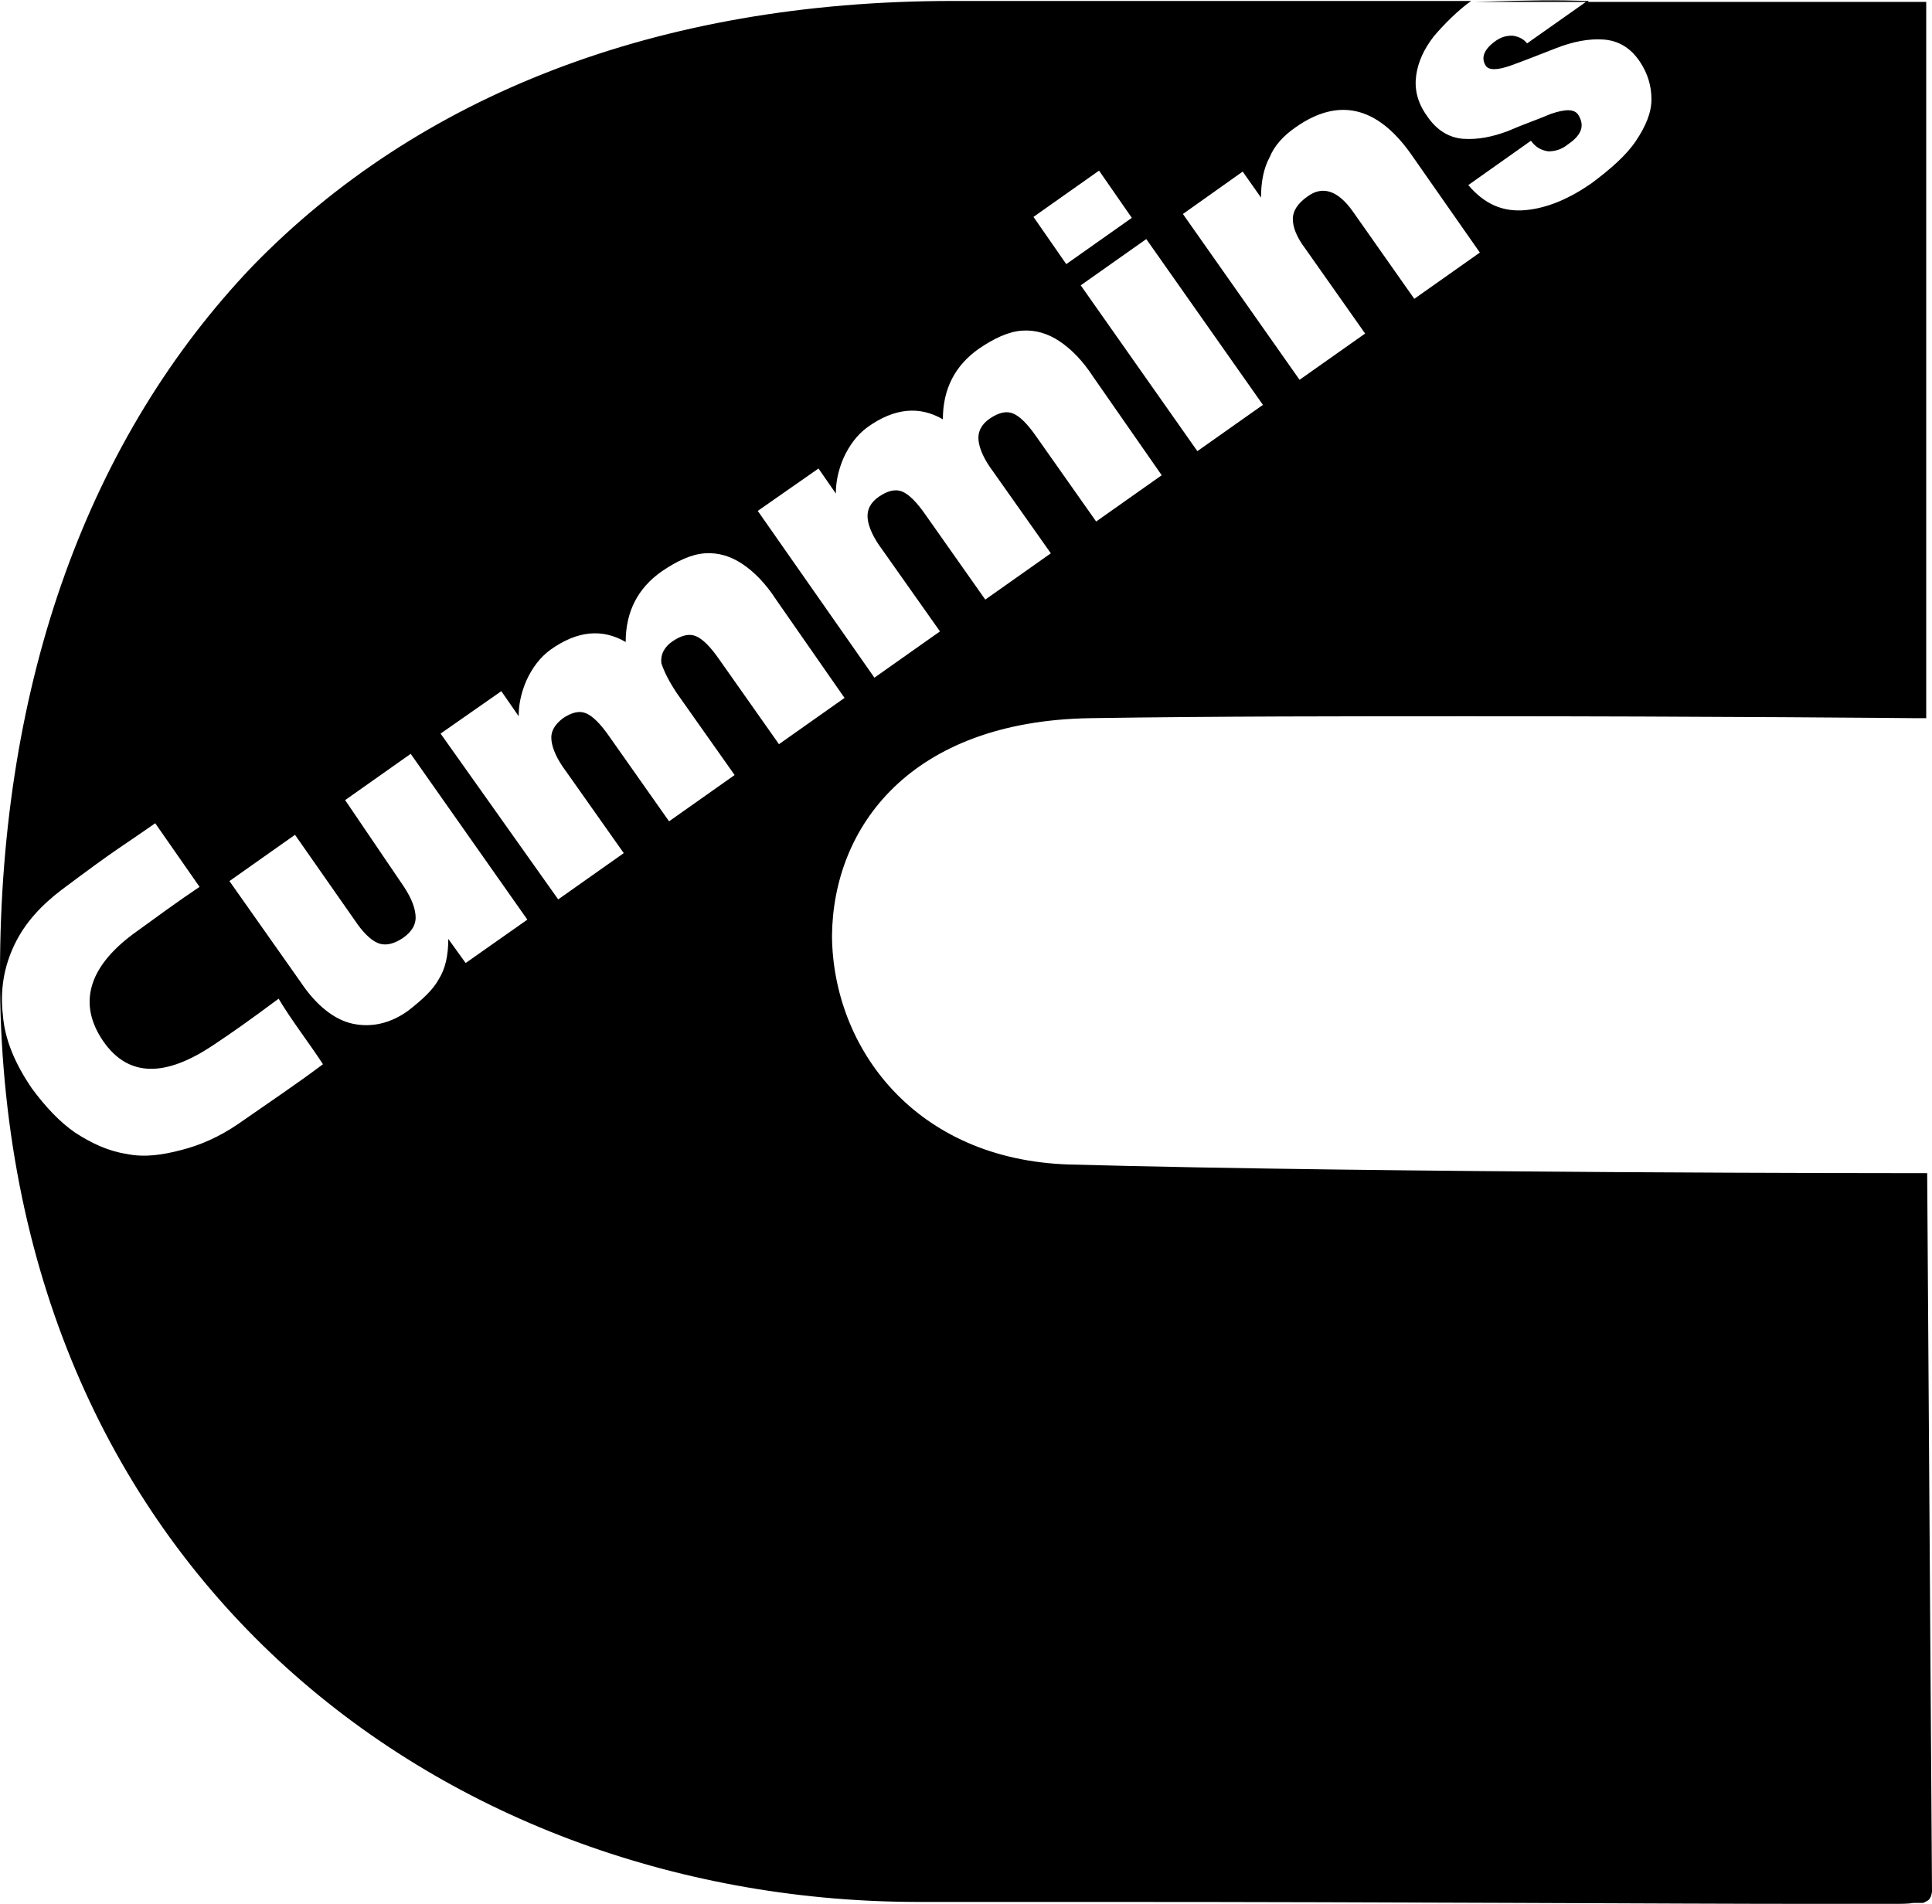 <?xml version="1.0" encoding="utf-8"?>
<!-- Generator: Adobe Illustrator 17.1.0, SVG Export Plug-In . SVG Version: 6.00 Build 0)  -->
<!DOCTYPE svg PUBLIC "-//W3C//DTD SVG 1.1//EN" "http://www.w3.org/Graphics/SVG/1.1/DTD/svg11.dtd">
<svg version="1.1"  xmlns="http://www.w3.org/2000/svg" xmlns:xlink="http://www.w3.org/1999/xlink" x="0px" y="0px"
	 viewBox="0 0 200.4 197.5" enable-background="new 0 0 200.4 197.5" xml:space="preserve" width="200.4" height="197.5" >
<g>
	<defs>
		<rect id="SVGID_1_" width="200.4" height="197.5"/>
	</defs>
	<clipPath id="SVGID_2_">
		<use xlink:href="#SVGID_1_"  overflow="visible"/>
	</clipPath>
	<path clip-path="url(#SVGID_2_)" d="M199.9,121.7h-1.2c-0.1,0-55,0-87.8-0.9c-16-0.5-24.5-12.1-24.6-23.7
		c0.1-11.3,8.1-22.3,26.8-22.6c12.9-0.2,26.7-0.2,39.4-0.2c25.3,0,46.1,0.2,46.1,0.2l1.2,0V0.2l-1.2,0c0,0-12.3,0-34.1,0l-6.1,4.3
		c-0.4-0.5-0.9-0.7-1.5-0.8c-0.6,0-1.1,0.1-1.7,0.5c-1.3,0.9-1.6,1.8-1.1,2.6c0.3,0.5,1.2,0.5,2.6,0c1.4-0.5,2.9-1.1,4.7-1.8
		c1.8-0.7,3.4-1,4.9-0.9c1.5,0.1,2.8,0.8,3.8,2.3c0.8,1.2,1.2,2.5,1.2,3.9c0,1.4-0.6,2.8-1.6,4.3c-1,1.5-2.6,2.9-4.6,4.4
		c-2.3,1.6-4.6,2.6-6.9,2.8c-2.3,0.2-4.2-0.6-5.9-2.6l6.5-4.6c0.5,0.7,1.1,1,1.8,1.1c0.7,0,1.4-0.2,2-0.7c1.5-1,1.8-2,1.1-3.1
		c-0.4-0.6-1.3-0.6-2.8-0.1c-1.4,0.6-2.9,1.1-4.5,1.8c-1.6,0.6-3.1,0.9-4.6,0.8c-1.5-0.1-2.8-0.9-3.8-2.4c-1-1.4-1.3-2.8-1.1-4.2
		c0.2-1.4,0.8-2.7,1.8-4c1-1.2,2.6-2.8,3.9-3.7h-0.7c-14.8,0-32.7,0-53.1,0c-30.7,0-55.5,9.9-72.6,27.5C9.3,45.3,0,70.5,0,100.9
		c0,0.5,0,1,0,1.5c0.6,61.7,46.9,95,95.5,94.9c0.1,0,0.3,0,0.3,0c6.5,0,13.1,0,19.7,0c29.1,0,57.6,0.2,72.7,0.2c3.5,0,6.2,0,8.1,0
		c0.9,0,1.7,0,2.2-0.1c0.3,0,0.5,0,0.6,0c0.1,0,0.2,0,0.3,0c0.1,0,0.1,0,0.3-0.1c0.1-0.1,0.6-0.1,0.7-1.1c0,0.1,0,0.2,0,0.2
		c0,0,0-0.1,0-0.2v0l0,0L199.9,121.7z M128.9,17.8l1.9,2.7c0-1.7,0.3-3.1,0.9-4.2c0.5-1.2,1.4-2.2,2.7-3.1c4.4-3.1,8.4-2.2,11.9,2.7
		l7.2,10.3l-6.8,4.8l-6.4-9.1c-1.5-2.1-3.1-2.7-4.7-1.5c-1,0.7-1.5,1.5-1.5,2.3c0,0.9,0.4,1.9,1.3,3.1l6.2,8.8l-6.8,4.8l-12.1-17.2
		L128.9,17.8z M131,42l-6.8,4.8l-12.1-17.2l6.8-4.8L131,42z M114,17.7l3.4,4.9l-6.8,4.8l-3.4-4.9L114,17.7z M84.9,48.6l1.8,2.6
		c0-1.1,0.2-2.3,0.8-3.7c0.6-1.3,1.4-2.4,2.5-3.2c2.8-2,5.4-2.2,7.8-0.8c0-3.2,1.3-5.6,3.7-7.3c1.6-1.1,3.1-1.8,4.5-1.9
		c1.4-0.1,2.7,0.3,3.9,1.1c1.2,0.8,2.4,2,3.5,3.7l7.1,10.2l-6.8,4.8l-6.2-8.8c-0.9-1.3-1.7-2.1-2.4-2.4c-0.7-0.3-1.5-0.1-2.4,0.5
		c-0.9,0.6-1.3,1.4-1.2,2.3c0.1,0.9,0.6,2,1.5,3.2l6,8.5l-6.8,4.8l-6.2-8.8c-0.9-1.3-1.7-2.1-2.4-2.4c-0.7-0.3-1.5-0.1-2.4,0.5
		c-0.9,0.6-1.3,1.4-1.2,2.3c0.1,0.9,0.6,2,1.5,3.2l6,8.5l-6.8,4.8L78.6,53L84.9,48.6z M24.7,116.6c-1.9,1.3-3.9,2.2-5.9,2.7
		c-1.9,0.5-3.8,0.8-5.7,0.4c-1.9-0.3-3.6-1.1-5.3-2.2c-1.6-1.1-3.1-2.7-4.5-4.6c-1.7-2.5-2.8-5-3-7.6c-0.3-2.6,0.1-5,1.2-7.3
		c1.1-2.3,2.8-4.1,4.9-5.7c6-4.5,6-4.3,9.7-6.9l4.6,6.6c-2.1,1.4-4.7,3.3-6.9,4.9c-4.7,3.5-5.7,7.3-3.1,11.1
		c2.7,3.9,6.6,3.6,11.3,0.5c2.4-1.6,3.8-2.6,6.9-4.9c1.3,2.2,3.1,4.5,4.6,6.8C30.7,112.5,28,114.3,24.7,116.6 M48.3,99.9l-1.8-2.5
		c0,1.7-0.3,3.1-1,4.2c-0.6,1.1-1.7,2.1-3.1,3.2c-1.9,1.4-3.9,1.8-5.8,1.4c-1.9-0.4-3.8-1.9-5.4-4.3l-7.4-10.5l6.8-4.8l6.5,9.3
		c0.8,1.1,1.6,1.8,2.3,2c0.7,0.2,1.5,0,2.4-0.6c1-0.7,1.4-1.5,1.3-2.4c-0.1-1-0.6-2.1-1.6-3.5L35.8,83l6.8-4.8l12.1,17.2L48.3,99.9z
		 M70.2,71.9l6,8.5l-6.8,4.8l-6.2-8.8c-0.9-1.3-1.7-2.1-2.4-2.4c-0.7-0.3-1.5-0.1-2.4,0.5c-0.9,0.7-1.3,1.4-1.2,2.3
		c0.1,0.9,0.6,2,1.5,3.2l6,8.5l-6.8,4.8L45.7,76.1l6.3-4.4l1.8,2.6c0-1.1,0.2-2.3,0.8-3.7c0.6-1.3,1.4-2.4,2.5-3.2
		c2.8-2,5.4-2.2,7.8-0.8c0-3.2,1.3-5.6,3.7-7.3c1.6-1.1,3.1-1.8,4.5-1.9c1.4-0.1,2.7,0.3,3.9,1.1c1.2,0.8,2.4,2,3.5,3.7l7.1,10.2
		l-6.8,4.8l-6.2-8.8c-0.9-1.3-1.7-2.1-2.4-2.4c-0.7-0.3-1.5-0.1-2.4,0.5c-0.9,0.6-1.3,1.4-1.2,2.3C68.9,69.7,69.4,70.7,70.2,71.9
		 M200.3,196L200.3,196C200.4,196,200.4,196,200.3,196L200.3,196z M164.8,0.1c-3.6-0.1-5.2-0.1-11.9,0.1c0,0,0,0,0,0
		c4.2,0,8.1,0,11.8,0L164.8,0.1z"/>
</g>
</svg>
